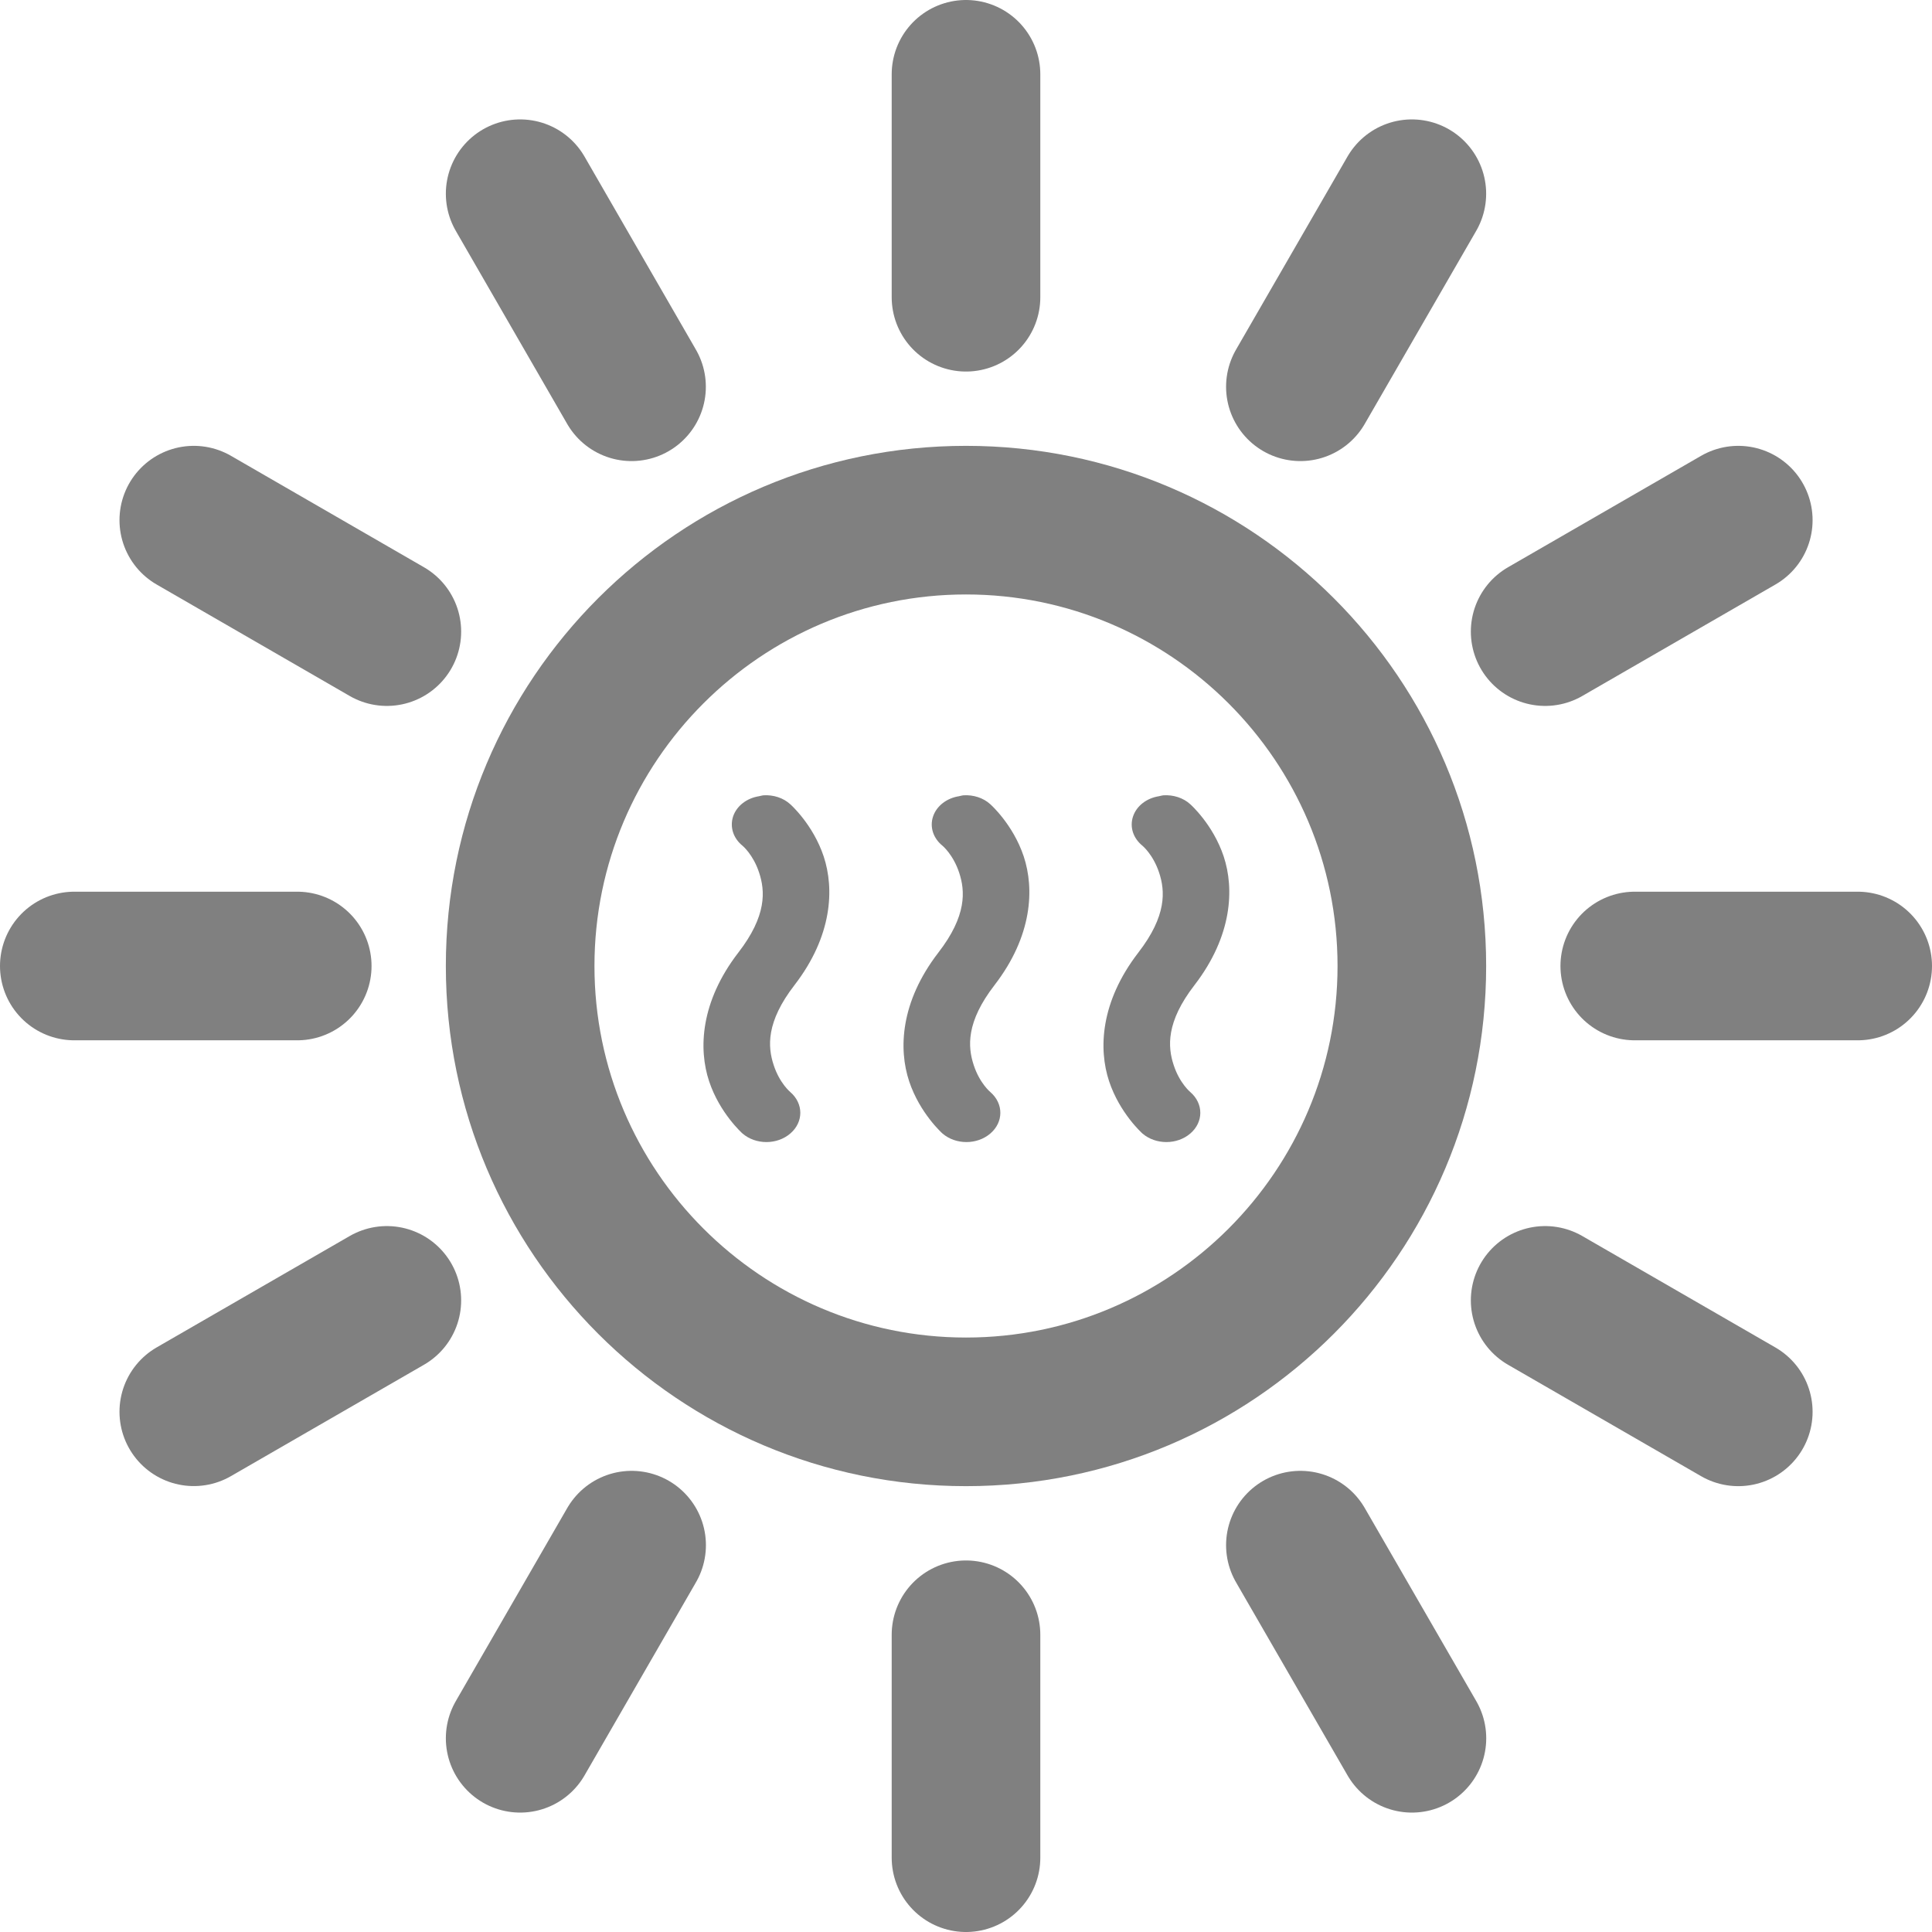 <?xml version="1.0" encoding="UTF-8" standalone="no"?>
<svg
   xmlns:dc="http://purl.org/dc/elements/1.1/"
   xmlns:cc="http://creativecommons.org/ns#"
   xmlns:rdf="http://www.w3.org/1999/02/22-rdf-syntax-ns#"
   xmlns:svg="http://www.w3.org/2000/svg"
   xmlns="http://www.w3.org/2000/svg"
   xmlns:sodipodi="http://sodipodi.sourceforge.net/DTD/sodipodi-0.dtd"
   xmlns:inkscape="http://www.inkscape.org/namespaces/inkscape"
   version="1.1"
   id="Layer_1"
   x="0px"
   y="0px"
   width="416px"
   height="416px"
   viewBox="0 0 26 26"
   enable-background="new 0 0 26 26"
   xml:space="preserve"
   sodipodi:docname="icons8_sun_warm.svg"
   inkscape:version="1.0.1 (3bc2e813f5, 2020-09-07)"><defs
     id="defs4953" /><sodipodi:namedview
     pagecolor="#ffffff"
     bordercolor="#666666"
     borderopacity="1"
     objecttolerance="10"
     gridtolerance="10"
     guidetolerance="10"
     inkscape:pageopacity="0"
     inkscape:pageshadow="2"
     inkscape:window-width="1920"
     inkscape:window-height="995"
     id="namedview4951"
     showgrid="false"
     inkscape:zoom="1.6045885"
     inkscape:cx="84.558754"
     inkscape:cy="230.49745"
     inkscape:window-x="0"
     inkscape:window-y="0"
     inkscape:window-maximized="1"
     inkscape:current-layer="Layer_1"
     inkscape:document-rotation="0" /><g
     id="g4924"
     style="fill:#808080"><path
       fill="#000000"
       d="M13,8c2.757,0,5,2.243,5,5s-2.243,5-5,5s-5-2.243-5-5S10.243,8,13,8 M13,6c-3.866,0-7,3.134-7,7   s3.134,7,7,7s7-3.134,7-7S16.866,6,13,6L13,6z"
       id="path4922"
       style="fill:#808080" /></g><line
     fill="none"
     stroke="#000000"
     stroke-width="2"
     stroke-linecap="round"
     stroke-linejoin="round"
     stroke-miterlimit="10"
     x1="13"
     y1="1"
     x2="13"
     y2="4"
     id="line4926"
     style="fill:#999999;stroke:#808080;stroke-opacity:1" /><line
     fill="none"
     stroke="#000000"
     stroke-width="2"
     stroke-linecap="round"
     stroke-linejoin="round"
     stroke-miterlimit="10"
     x1="13"
     y1="22"
     x2="13"
     y2="25"
     id="line4928"
     style="fill:#999999;stroke:#808080;stroke-opacity:1" /><line
     fill="none"
     stroke="#000000"
     stroke-width="2"
     stroke-linecap="round"
     stroke-linejoin="round"
     stroke-miterlimit="10"
     x1="25"
     y1="13"
     x2="22"
     y2="13"
     id="line4930"
     style="fill:#999999;stroke:#808080;stroke-opacity:1" /><line
     fill="none"
     stroke="#000000"
     stroke-width="2"
     stroke-linecap="round"
     stroke-linejoin="round"
     stroke-miterlimit="10"
     x1="4"
     y1="13"
     x2="1"
     y2="13"
     id="line4932"
     style="fill:#999999;stroke:#808080;stroke-opacity:1" /><line
     fill="none"
     stroke="#000000"
     stroke-width="2"
     stroke-linecap="round"
     stroke-linejoin="round"
     stroke-miterlimit="10"
     x1="2.608"
     y1="7"
     x2="5.206"
     y2="8.5"
     id="line4934"
     style="fill:#999999;stroke:#808080;stroke-opacity:1" /><line
     fill="none"
     stroke="#000000"
     stroke-width="2"
     stroke-linecap="round"
     stroke-linejoin="round"
     stroke-miterlimit="10"
     x1="20.794"
     y1="17.5"
     x2="23.393"
     y2="19"
     id="line4936"
     style="fill:#999999;stroke:#808080;stroke-opacity:1" /><line
     fill="none"
     stroke="#000000"
     stroke-width="2"
     stroke-linecap="round"
     stroke-linejoin="round"
     stroke-miterlimit="10"
     x1="19"
     y1="2.607"
     x2="17.5"
     y2="5.205"
     id="line4938"
     style="fill:#999999;stroke:#808080;stroke-opacity:1" /><line
     fill="none"
     stroke="#000000"
     stroke-width="2"
     stroke-linecap="round"
     stroke-linejoin="round"
     stroke-miterlimit="10"
     x1="8.5"
     y1="20.794"
     x2="7"
     y2="23.393"
     id="line4940"
     style="fill:#999999;stroke:#808080;stroke-opacity:1" /><line
     fill="none"
     stroke="#000000"
     stroke-width="2"
     stroke-linecap="round"
     stroke-linejoin="round"
     stroke-miterlimit="10"
     x1="2.608"
     y1="18.999"
     x2="5.206"
     y2="17.5"
     id="line4942"
     style="fill:#999999;stroke:#808080;stroke-opacity:1" /><line
     fill="none"
     stroke="#000000"
     stroke-width="2"
     stroke-linecap="round"
     stroke-linejoin="round"
     stroke-miterlimit="10"
     x1="20.794"
     y1="8.5"
     x2="23.393"
     y2="7"
     id="line4944"
     style="fill:#999999;stroke:#808080;stroke-opacity:1" /><line
     fill="none"
     stroke="#000000"
     stroke-width="2"
     stroke-linecap="round"
     stroke-linejoin="round"
     stroke-miterlimit="10"
     x1="7"
     y1="2.607"
     x2="8.499"
     y2="5.205"
     id="line4946"
     style="fill:#999999;stroke:#808080;stroke-opacity:1" /><line
     fill="none"
     stroke="#000000"
     stroke-width="2"
     stroke-linecap="round"
     stroke-linejoin="round"
     stroke-miterlimit="10"
     x1="17.5"
     y1="20.794"
     x2="19.001"
     y2="23.393"
     id="line4948"
     style="fill:#999999;stroke:#808080;stroke-opacity:1" /><path
     style="fill:#808080;fill-opacity:1;fill-rule:nonzero;stroke:none;stroke-width:0.106"
     d="m 10.272,10.703 c -0.019,0.003 -0.039,0.008 -0.056,0.012 -0.168,0.026 -0.303,0.132 -0.35,0.272 -0.047,0.142 0.002,0.294 0.126,0.394 0,0 0.144,0.118 0.224,0.363 0.081,0.245 0.105,0.579 -0.281,1.077 -0.511,0.664 -0.536,1.298 -0.392,1.731 0.144,0.432 0.449,0.702 0.449,0.702 0.178,0.154 0.466,0.154 0.644,0 0.179,-0.154 0.179,-0.402 0,-0.557 0,0 -0.144,-0.118 -0.224,-0.363 -0.081,-0.245 -0.105,-0.579 0.28,-1.077 0.512,-0.664 0.536,-1.298 0.393,-1.731 -0.144,-0.433 -0.449,-0.702 -0.449,-0.702 -0.093,-0.086 -0.228,-0.13 -0.364,-0.121 z m 2.691,0 c -0.02,0.003 -0.039,0.008 -0.056,0.012 -0.168,0.026 -0.303,0.132 -0.35,0.272 -0.048,0.142 0.002,0.294 0.126,0.394 0,0 0.144,0.118 0.225,0.363 0.081,0.245 0.105,0.579 -0.281,1.077 -0.511,0.664 -0.536,1.298 -0.392,1.731 0.144,0.432 0.448,0.702 0.448,0.702 0.179,0.154 0.466,0.154 0.645,0 0.179,-0.154 0.179,-0.402 0,-0.557 0,0 -0.144,-0.118 -0.224,-0.363 -0.081,-0.245 -0.105,-0.579 0.28,-1.077 0.512,-0.664 0.536,-1.298 0.393,-1.731 -0.144,-0.433 -0.449,-0.702 -0.449,-0.702 -0.093,-0.086 -0.228,-0.13 -0.364,-0.121 z m 2.691,0 c -0.02,0.003 -0.039,0.008 -0.056,0.012 -0.169,0.026 -0.303,0.132 -0.35,0.272 -0.048,0.142 0.002,0.294 0.126,0.394 0,0 0.144,0.118 0.225,0.363 0.081,0.245 0.105,0.579 -0.281,1.077 -0.511,0.664 -0.536,1.298 -0.392,1.731 0.144,0.432 0.448,0.702 0.448,0.702 0.179,0.154 0.466,0.154 0.645,0 0.179,-0.154 0.179,-0.402 0,-0.557 0,0 -0.144,-0.118 -0.224,-0.363 -0.081,-0.245 -0.105,-0.579 0.28,-1.077 0.511,-0.664 0.536,-1.298 0.393,-1.731 -0.144,-0.433 -0.449,-0.702 -0.449,-0.702 -0.093,-0.086 -0.228,-0.13 -0.364,-0.121 z"
     id="path2"
     sodipodi:nodetypes="ccccscccccccsccccccccccccccsccccccccccccccscc" /></svg>
